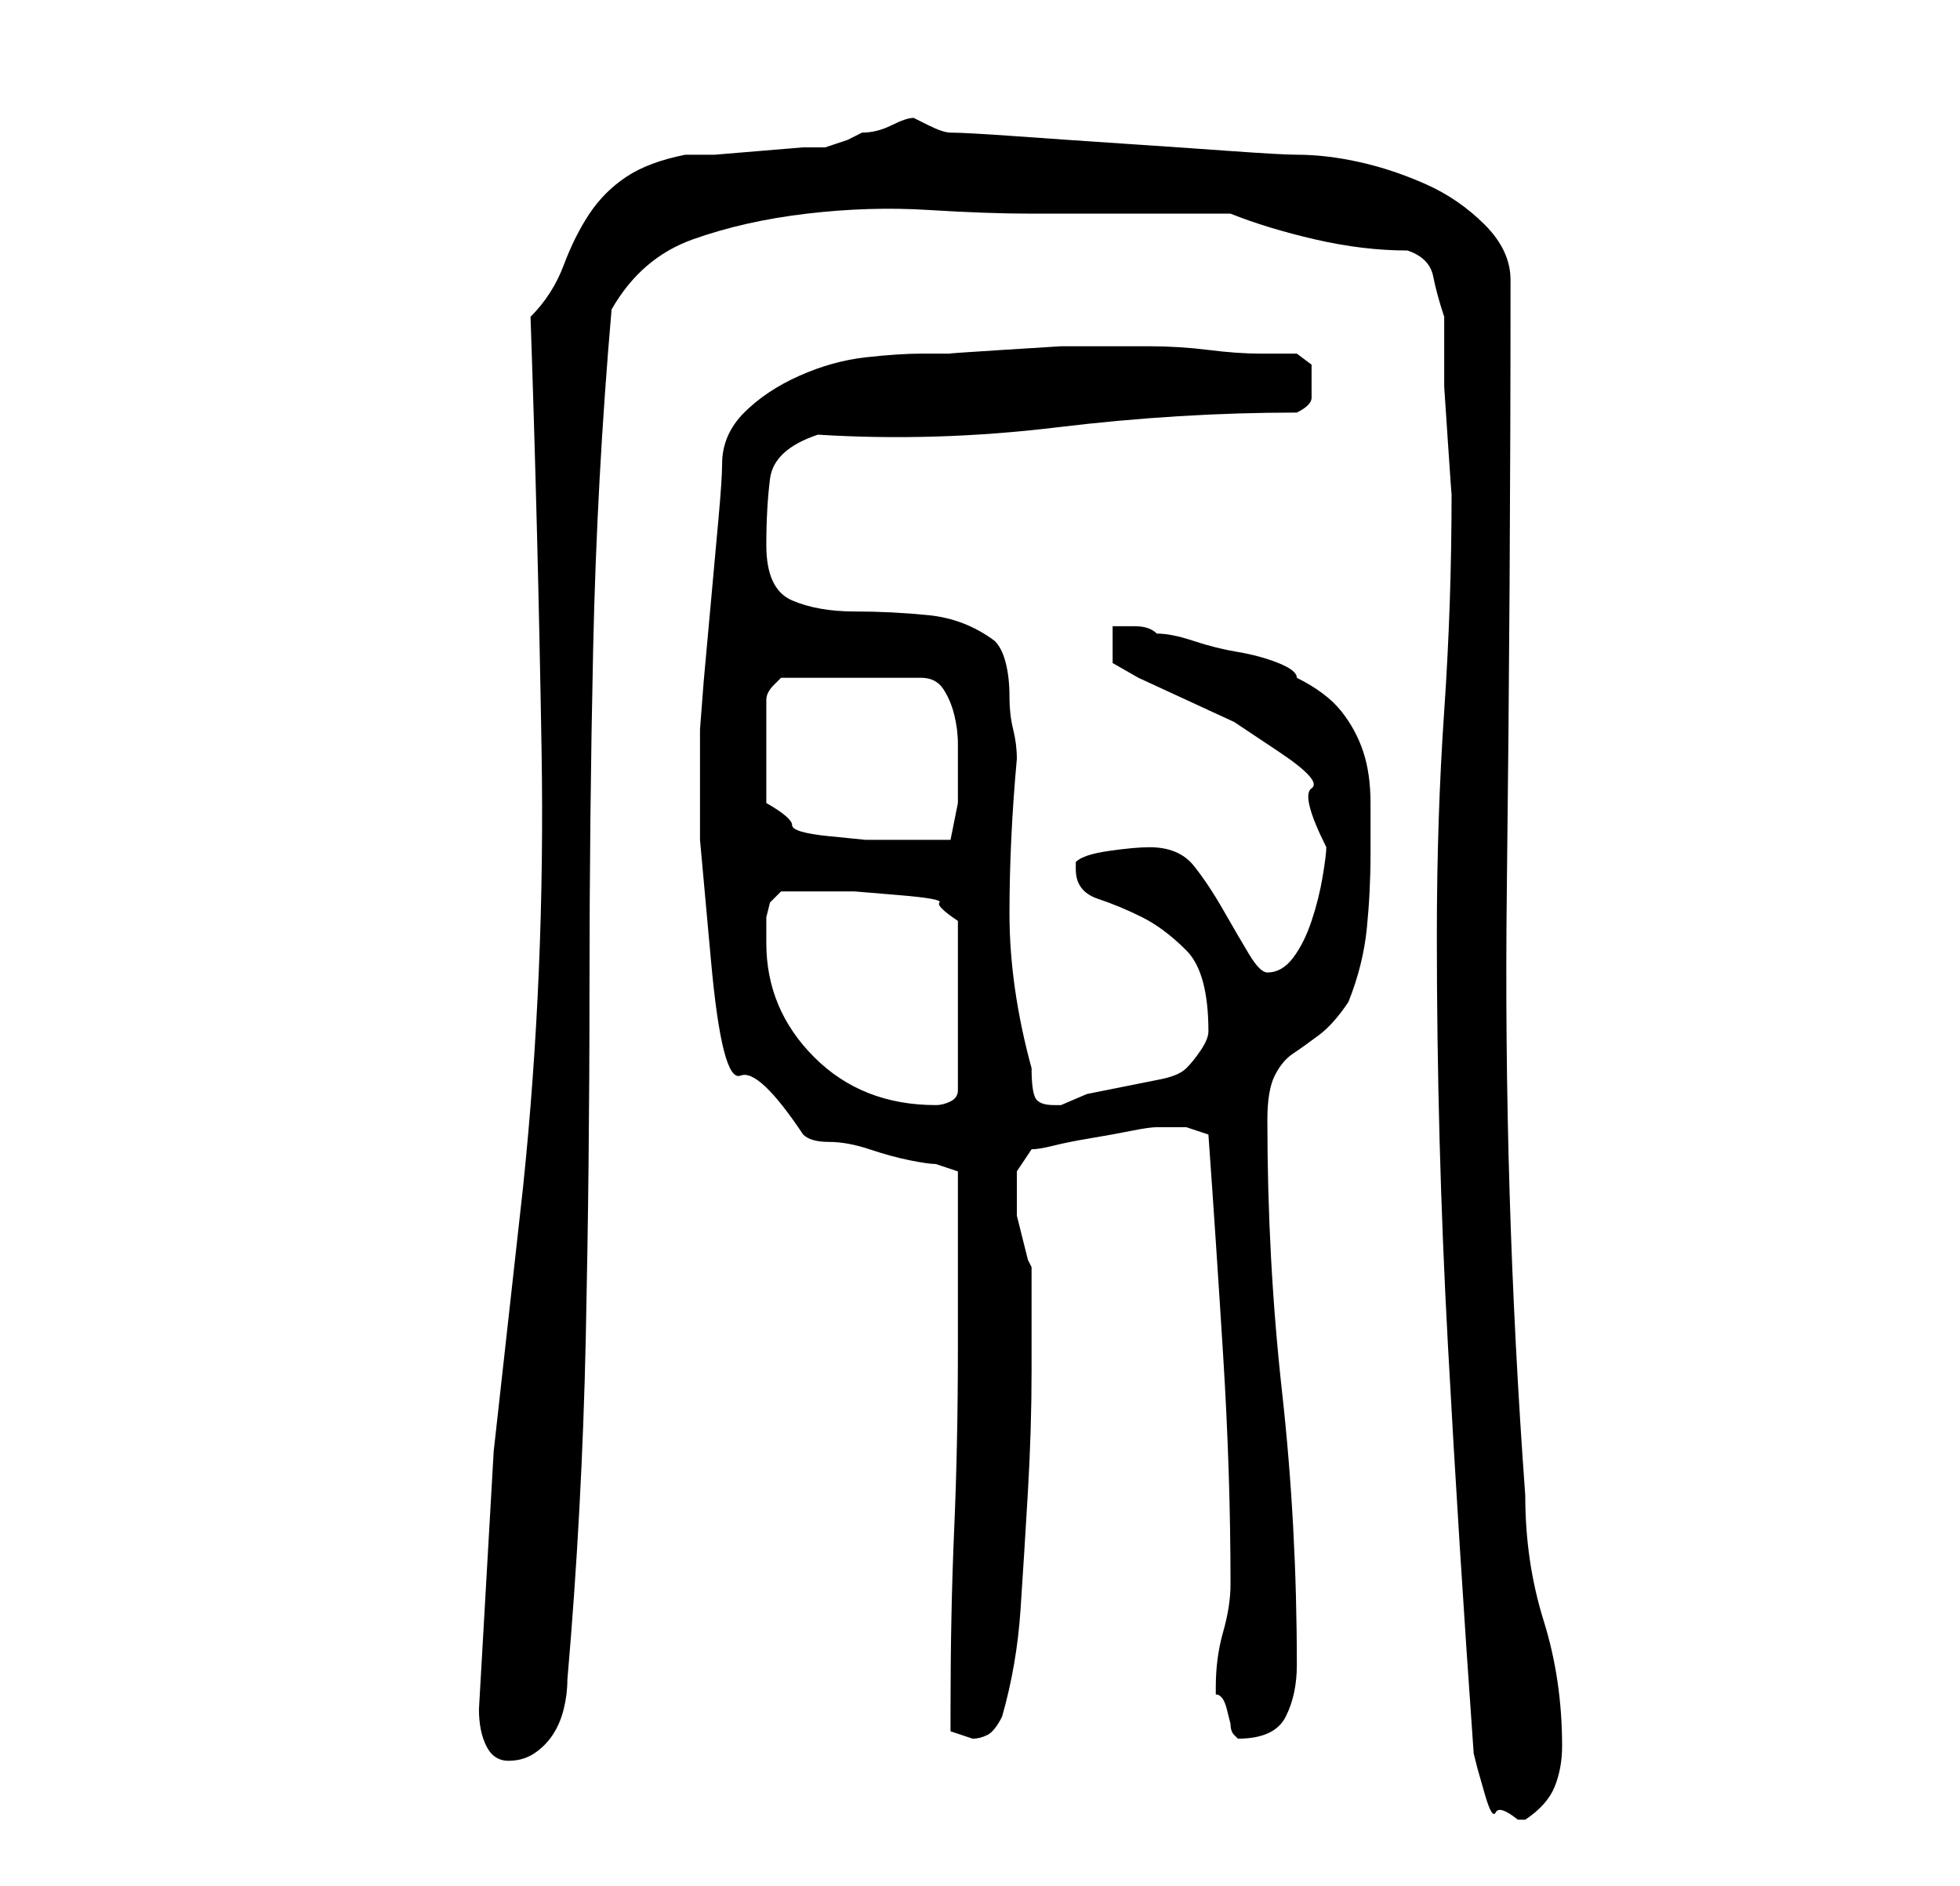 <?xml version="1.0" standalone="no"?>
<!DOCTYPE svg PUBLIC "-//W3C//DTD SVG 1.1//EN" "http://www.w3.org/Graphics/SVG/1.1/DTD/svg11.dtd" >
<svg xmlns="http://www.w3.org/2000/svg" xmlns:xlink="http://www.w3.org/1999/xlink" version="1.1" viewBox="-10 0 266 256">
   <path fill="currentColor"
d="M185 127q0 28 1.5 55.5t3.5 55.5l0.5 2t1 3.5t1.5 2.5t3 1h1q3 -2 4 -4.5t1 -5.5q0 -9 -2.5 -17t-2.5 -17q-3 -41 -2.5 -82.5t0.5 -82.5q0 -4 -3.5 -7.5t-8 -5.5t-9 -3t-8.5 -1q-2 0 -9 -0.5t-14.5 -1t-14.5 -1t-9 -0.5q-1 0 -3 -1l-2 -1q-1 0 -3 1t-4 1l-2 1t-3 1h-3
t-6 0.5t-6 0.5h-4q-5 1 -8 3t-5 5t-3.5 7t-4.5 7q1 29 1.5 59t-2.5 59l-4 36t-2 35q0 3 1 5t3 2t3.5 -1t2.5 -2.5t1.5 -3.5t0.5 -4q2 -23 2.5 -46.5t0.5 -47t0.5 -46.5t2.5 -46q4 -7 11 -9.5t15.5 -3.5t16.5 -0.5t14 0.5h27q5 2 11.5 3.5t12.5 1.5q3 1 3.5 3.5t1.5 5.5v3
v6.5t0.5 7.5t0.5 7v0q0 15 -1 29.5t-1 30.5zM119 232v3t3 1q1 0 2 -0.5t2 -2.5q2 -7 2.5 -14.5t1 -16t0.5 -16.5v-14l-0.5 -1t-0.5 -2t-0.5 -2t-0.5 -2v-1v-2v-3t2 -3q1 0 3 -0.5t5 -1t5.5 -1t3.5 -0.5h2h2t3 1q1 14 2 30t1 31q0 3 -1 6.5t-1 7.5v0.5v0.5q1 0 1.5 2l0.5 2
q0 1 0.5 1.5l0.5 0.5q5 0 6.5 -3t1.5 -7q0 -19 -2 -37t-2 -37q0 -4 1 -6t2.5 -3t3.5 -2.5t4 -4.5q2 -5 2.5 -10t0.5 -10v-7q0 -4 -1 -7t-3 -5.5t-6 -4.5q0 -1 -2.5 -2t-5.5 -1.5t-6 -1.5t-5 -1q-1 -1 -3 -1h-3v5l3.5 2t6.5 3t6.5 3t6 4t4.5 5t2 8q0 1 -0.5 4t-1.5 6t-2.5 5
t-3.5 2q-1 0 -2.5 -2.5t-3.5 -6t-4 -6t-6 -2.5v0q-2 0 -5.5 0.5t-4.5 1.5v1q0 3 3 4t6 2.5t6 4.5t3 11q0 1 -1 2.5t-2 2.5t-3.5 1.5l-5 1l-5 1t-3.5 1.5h-0.5h-0.5q-2 0 -2.5 -1t-0.5 -4q-3 -11 -3 -21t1 -21q0 -2 -0.5 -4t-0.5 -4.5t-0.5 -4.5t-1.5 -3q-4 -3 -9 -3.5
t-10 -0.5t-8.5 -1.5t-3.5 -7.5q0 -5 0.5 -9t6.5 -6q16 1 32.5 -1t32.5 -2q2 -1 2 -2v-2v-2.5t-2 -1.5h-5q-3 0 -7 -0.5t-8 -0.5h-5h-7t-8 0.5t-7 0.5h-4q-3 0 -7.5 0.5t-9 2.5t-7.5 5t-3 7q0 2 -0.5 7.5l-1 11l-1 11t-0.5 6.5v3v12t1.5 16.5t4 15.5t8.5 8q1 1 3.5 1t5.5 1
t5.5 1.5t3.5 0.5l1.5 0.5l1.5 0.5v24q0 13 -0.5 24.5t-0.5 24.5zM94 128v-1v-2.5t0.5 -2l1.5 -1.5h6h4t6 0.5t5.5 1t2.5 2.5v23q0 1 -1 1.5t-2 0.5q-10 0 -16.5 -6.5t-6.5 -15.5zM94 109v-3v-4v-4v-3q0 -1 1 -2l1 -1h19q2 0 3 1.5t1.5 3.5t0.5 4v3v5t-1 5h-7h-4.5t-5 -0.5
t-5 -1.5t-3.5 -3z" />
</svg>
